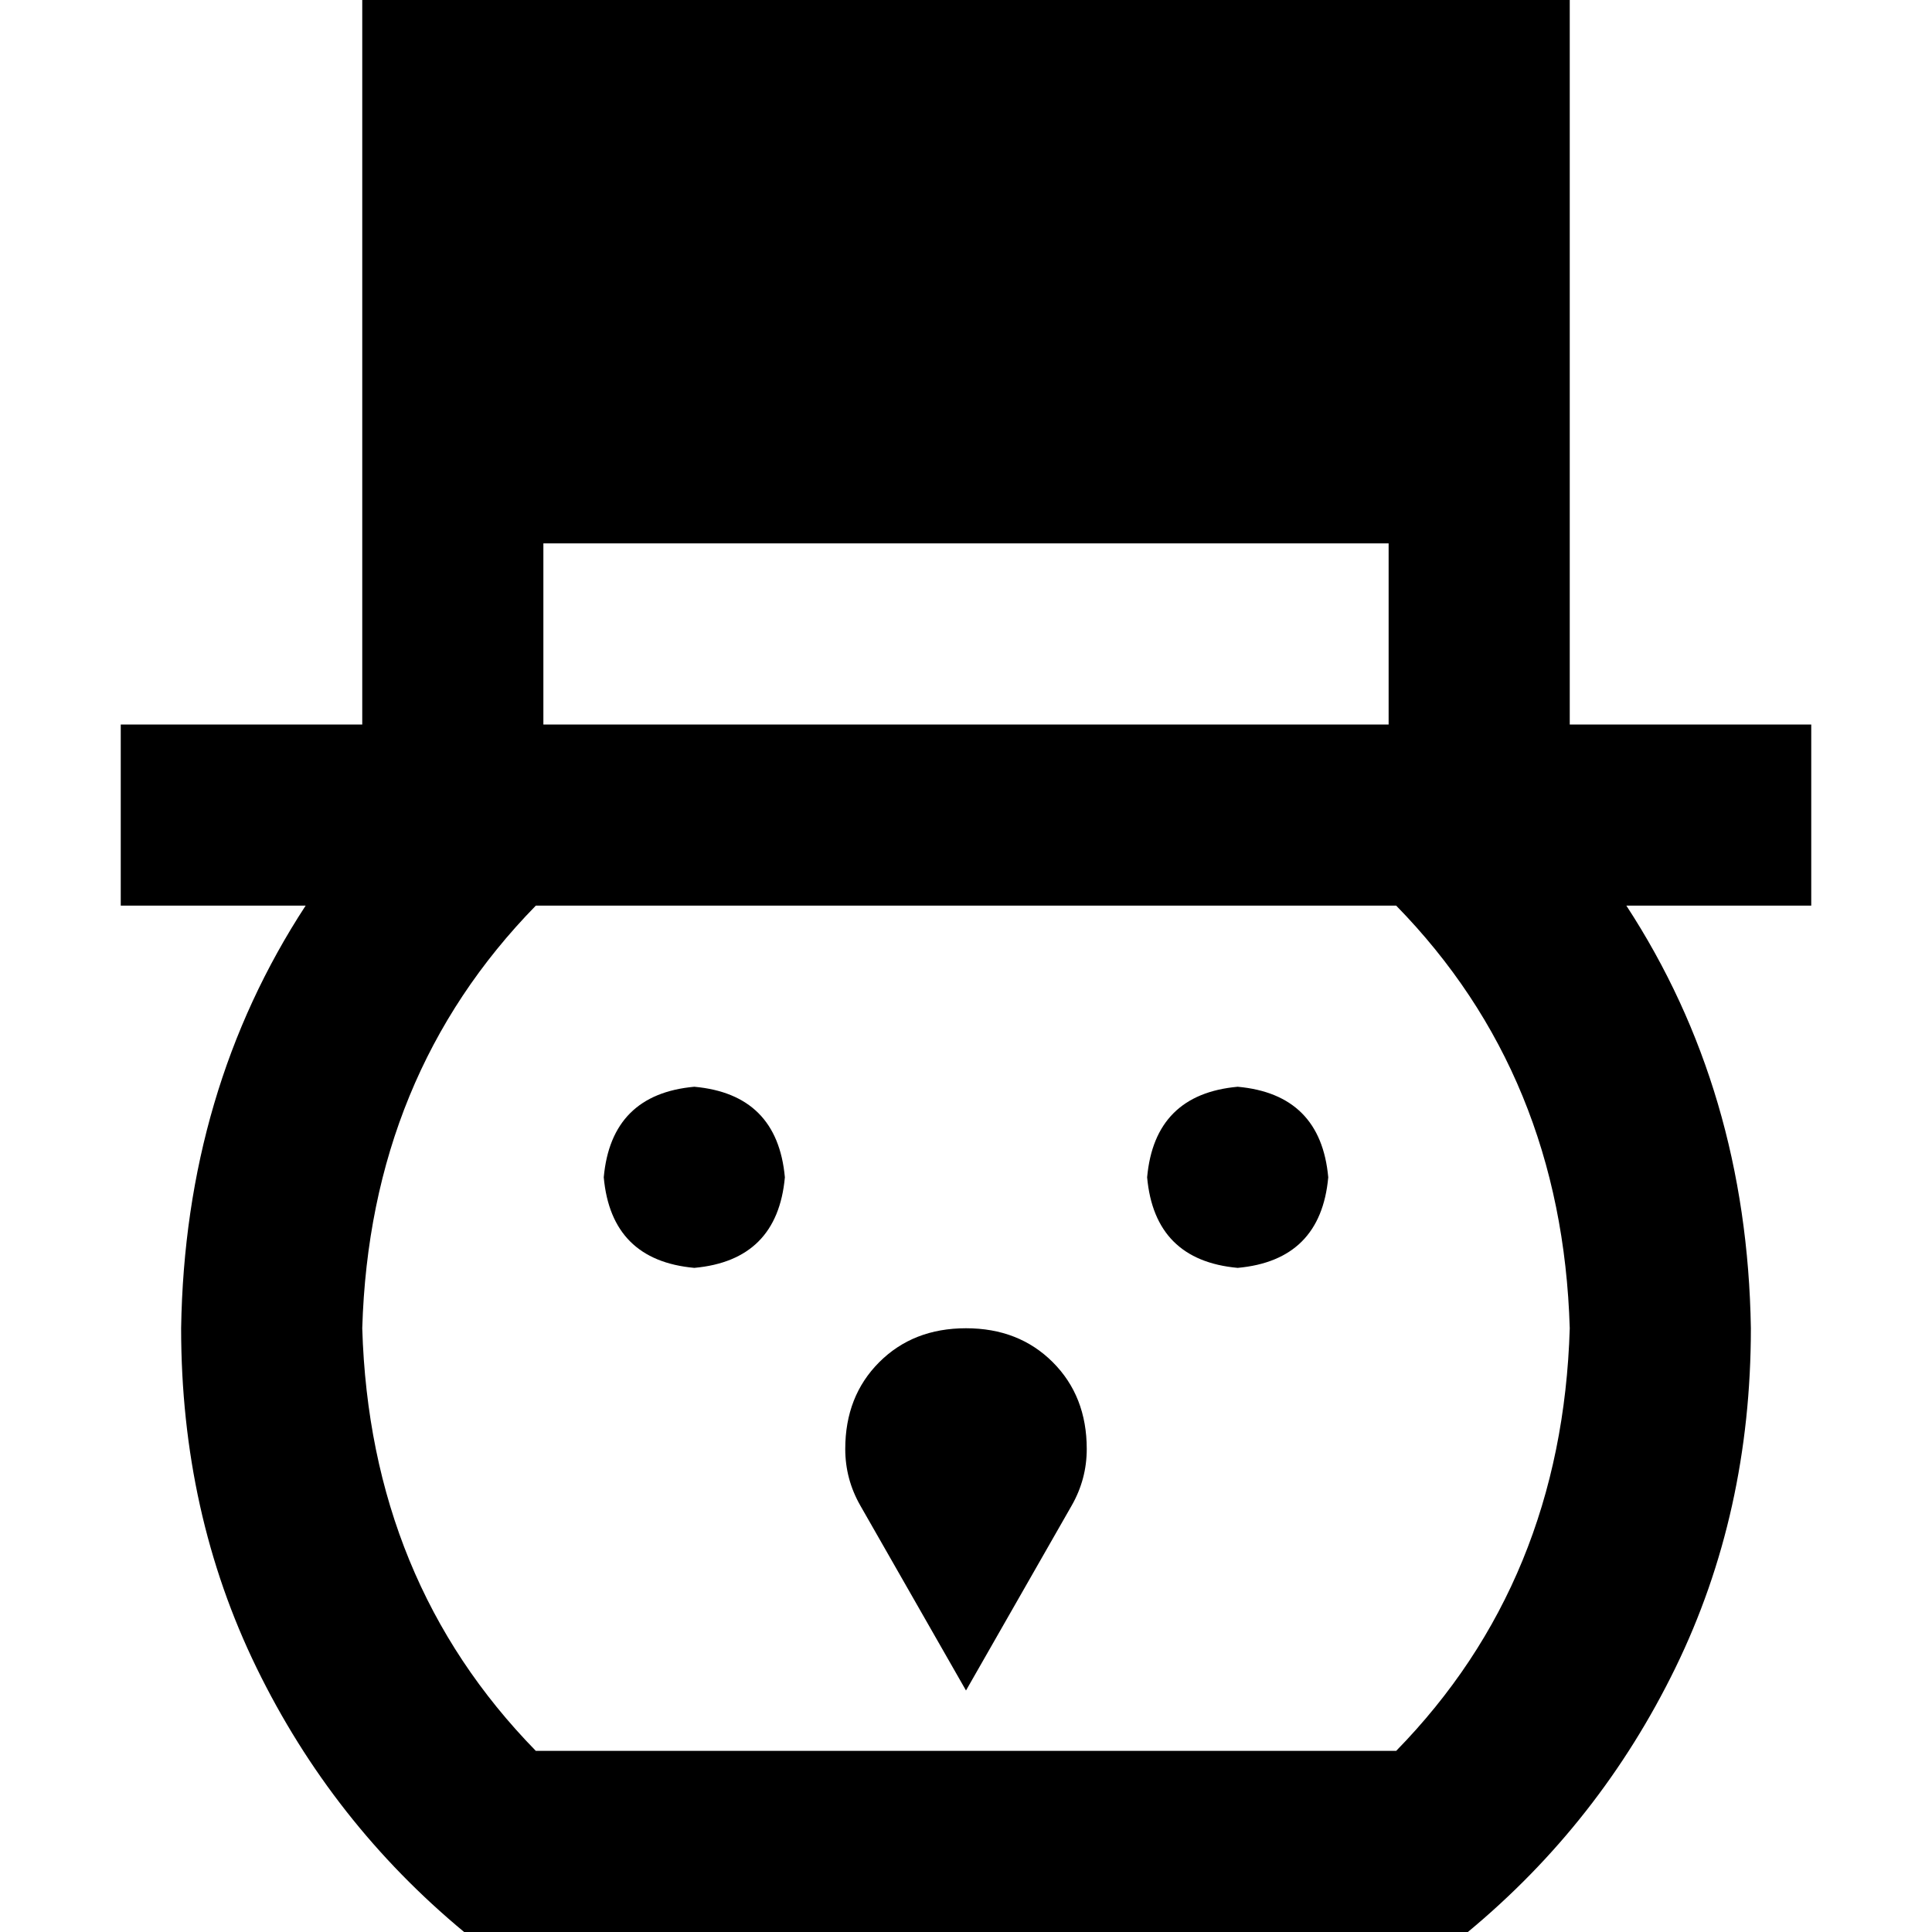 <svg xmlns="http://www.w3.org/2000/svg" viewBox="0 0 512 512">
  <path d="M 368 144 L 368 192 L 368 144 L 368 192 L 144 192 L 144 192 L 144 144 L 144 144 L 368 144 L 368 144 Z M 96 48 L 96 192 L 96 48 L 96 192 L 56 192 L 32 192 L 32 240 L 32 240 L 56 240 L 81 240 Q 49 289 48 352 Q 48 401 68 442 Q 88 483 123 512 L 389 512 L 389 512 Q 424 483 444 442 Q 464 401 464 352 Q 463 289 431 240 L 456 240 L 480 240 L 480 192 L 480 192 L 456 192 L 416 192 L 416 48 L 416 48 L 416 0 L 416 0 L 368 0 L 96 0 L 96 48 L 96 48 Z M 96 352 Q 98 285 142 240 L 144 240 L 370 240 Q 414 285 416 352 Q 414 419 370 464 L 142 464 L 142 464 Q 98 419 96 352 L 96 352 Z M 184 336 Q 206 334 208 312 Q 206 290 184 288 Q 162 290 160 312 Q 162 334 184 336 L 184 336 Z M 352 312 Q 350 290 328 288 Q 306 290 304 312 Q 306 334 328 336 Q 350 334 352 312 L 352 312 Z M 256 448 L 284 399 L 256 448 L 284 399 Q 288 392 288 384 Q 288 370 279 361 Q 270 352 256 352 L 256 352 L 256 352 Q 242 352 233 361 Q 224 370 224 384 Q 224 392 228 399 L 256 448 L 256 448 Z" />
</svg>